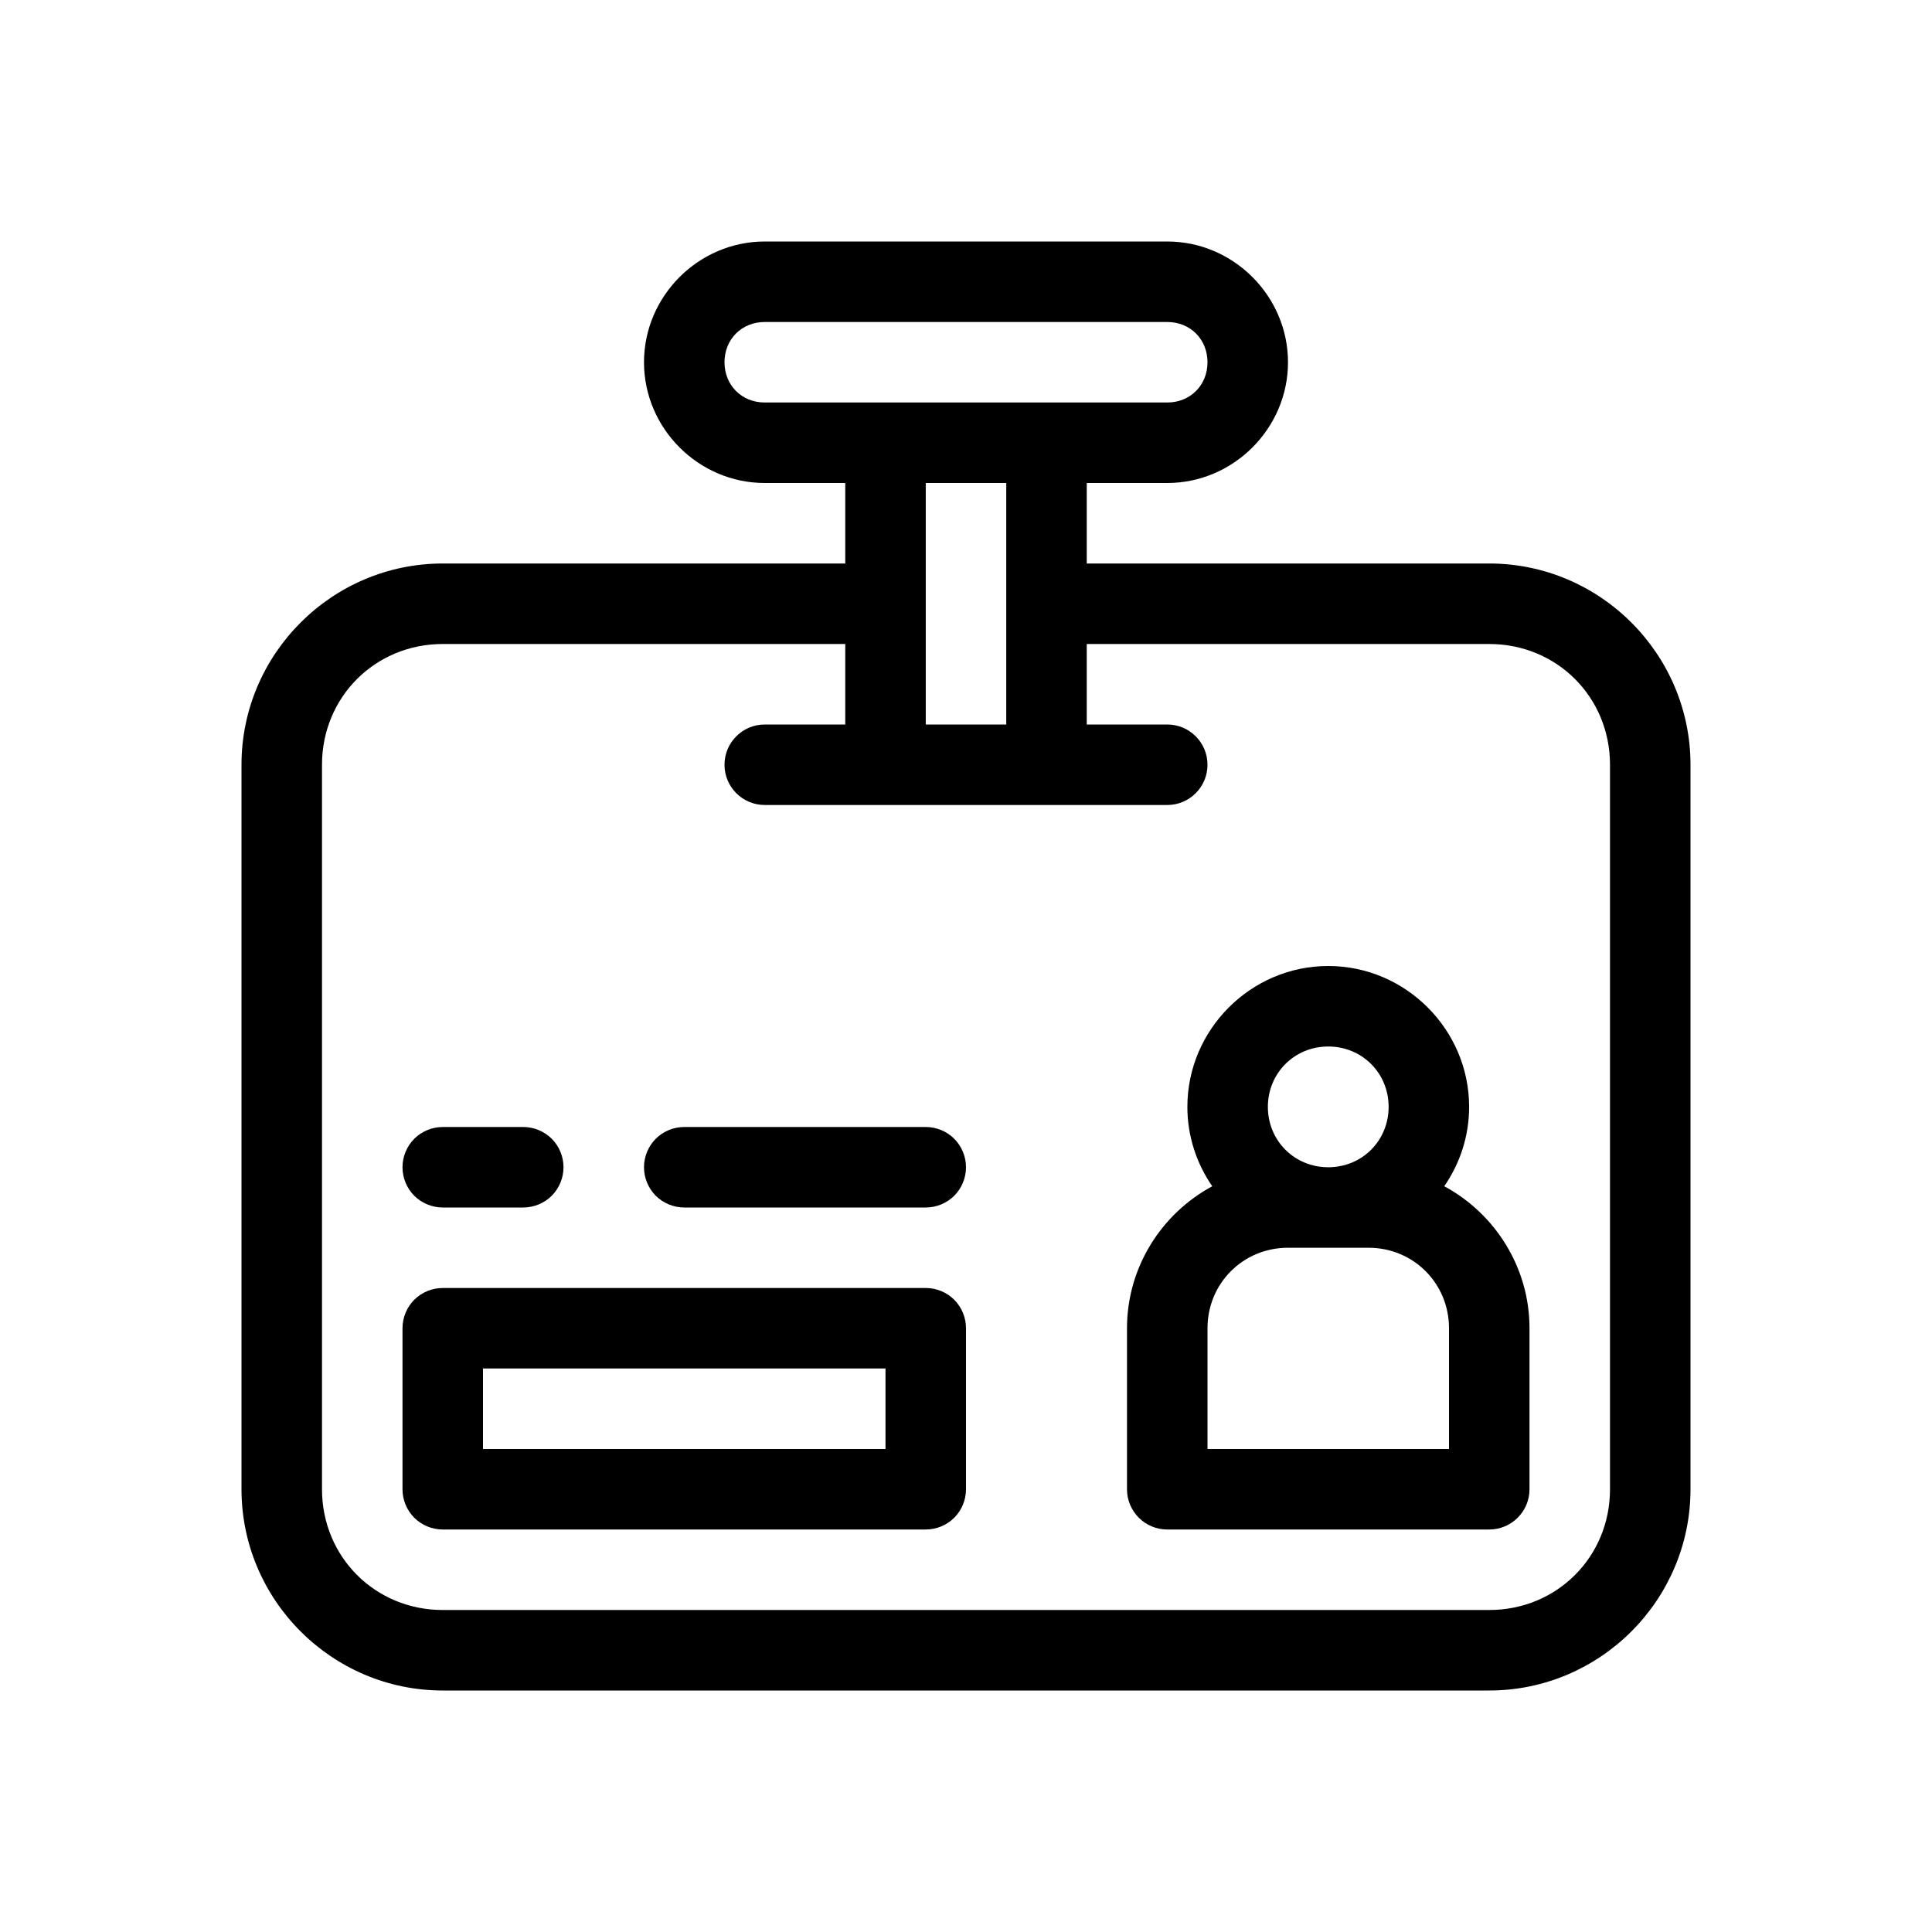 <svg width="24" height="24" viewBox="0 0 24 24" fill="none" xmlns="http://www.w3.org/2000/svg">
<path d="M9.5 3C8.678 3 8 3.678 8 4.5C8 5.322 8.678 6 9.5 6H10.5V7H5.5C4.124 7 3 8.124 3 9.5V18.5C3 19.876 4.124 21 5.5 21H18.5C19.876 21 21 19.876 21 18.5V9.5C21 8.124 19.876 7 18.5 7H13.5V6H14.5C15.322 6 16 5.322 16 4.5C16 3.678 15.322 3 14.5 3H9.5ZM9.5 4H14.5C14.786 4 15 4.214 15 4.5C15 4.786 14.786 5 14.5 5H9.5C9.214 5 9 4.786 9 4.5C9 4.214 9.214 4 9.5 4ZM11.5 6H12.5V9H11.5V6ZM5.5 8H10.5V9H9.5C9.224 9 9 9.224 9 9.5C9 9.776 9.224 10 9.5 10H14.5C14.776 10 15 9.776 15 9.5C15 9.224 14.776 9 14.5 9H13.5V8H18.5C19.34 8 20 8.66 20 9.5V18.5C20 19.34 19.34 20 18.5 20H5.5C4.66 20 4 19.34 4 18.5V9.5C4 8.66 4.66 8 5.5 8Z" fill="black"/>
<path d="M5.5 16C5.367 16 5.24 16.053 5.146 16.146C5.053 16.24 5 16.367 5 16.5V18.5C5 18.633 5.053 18.76 5.146 18.854C5.24 18.947 5.367 19 5.5 19H11.5C11.633 19 11.76 18.947 11.854 18.854C11.947 18.76 12 18.633 12 18.5V16.5C12 16.367 11.947 16.24 11.854 16.146C11.76 16.053 11.633 16 11.5 16H5.5ZM6 17H11V18H6V17Z" fill="black"/>
<path d="M5.5 14C5.367 14 5.24 14.053 5.146 14.146C5.053 14.24 5 14.367 5 14.5C5 14.633 5.053 14.76 5.146 14.854C5.24 14.947 5.367 15 5.5 15H6.5C6.633 15 6.76 14.947 6.854 14.854C6.947 14.76 7 14.633 7 14.5C7 14.367 6.947 14.24 6.854 14.146C6.76 14.053 6.633 14 6.5 14H5.5Z" fill="black"/>
<path d="M8.5 14C8.367 14 8.24 14.053 8.146 14.146C8.053 14.24 8 14.367 8 14.5C8 14.633 8.053 14.76 8.146 14.854C8.24 14.947 8.367 15 8.5 15H11.5C11.633 15 11.76 14.947 11.854 14.854C11.947 14.76 12 14.633 12 14.5C12 14.367 11.947 14.24 11.854 14.146C11.76 14.053 11.633 14 11.5 14H8.5Z" fill="black"/>
<path d="M16.5 12C15.539 12 14.75 12.789 14.75 13.75C14.75 14.115 14.865 14.455 15.059 14.736C14.43 15.075 14 15.741 14 16.5V18.5C14 18.776 14.224 19 14.5 19H18.5C18.776 19 19 18.776 19 18.5V16.5C19 15.741 18.57 15.075 17.941 14.736C18.135 14.455 18.25 14.115 18.25 13.75C18.25 12.789 17.461 12 16.5 12ZM16.5 13C16.92 13 17.25 13.33 17.25 13.75C17.25 14.17 16.92 14.5 16.5 14.5C16.08 14.5 15.75 14.17 15.75 13.75C15.75 13.33 16.08 13 16.5 13ZM16 15.5H17C17.558 15.5 18 15.942 18 16.5V18H15V16.5C15 15.942 15.442 15.5 16 15.5Z" fill="black"/>
</svg>
